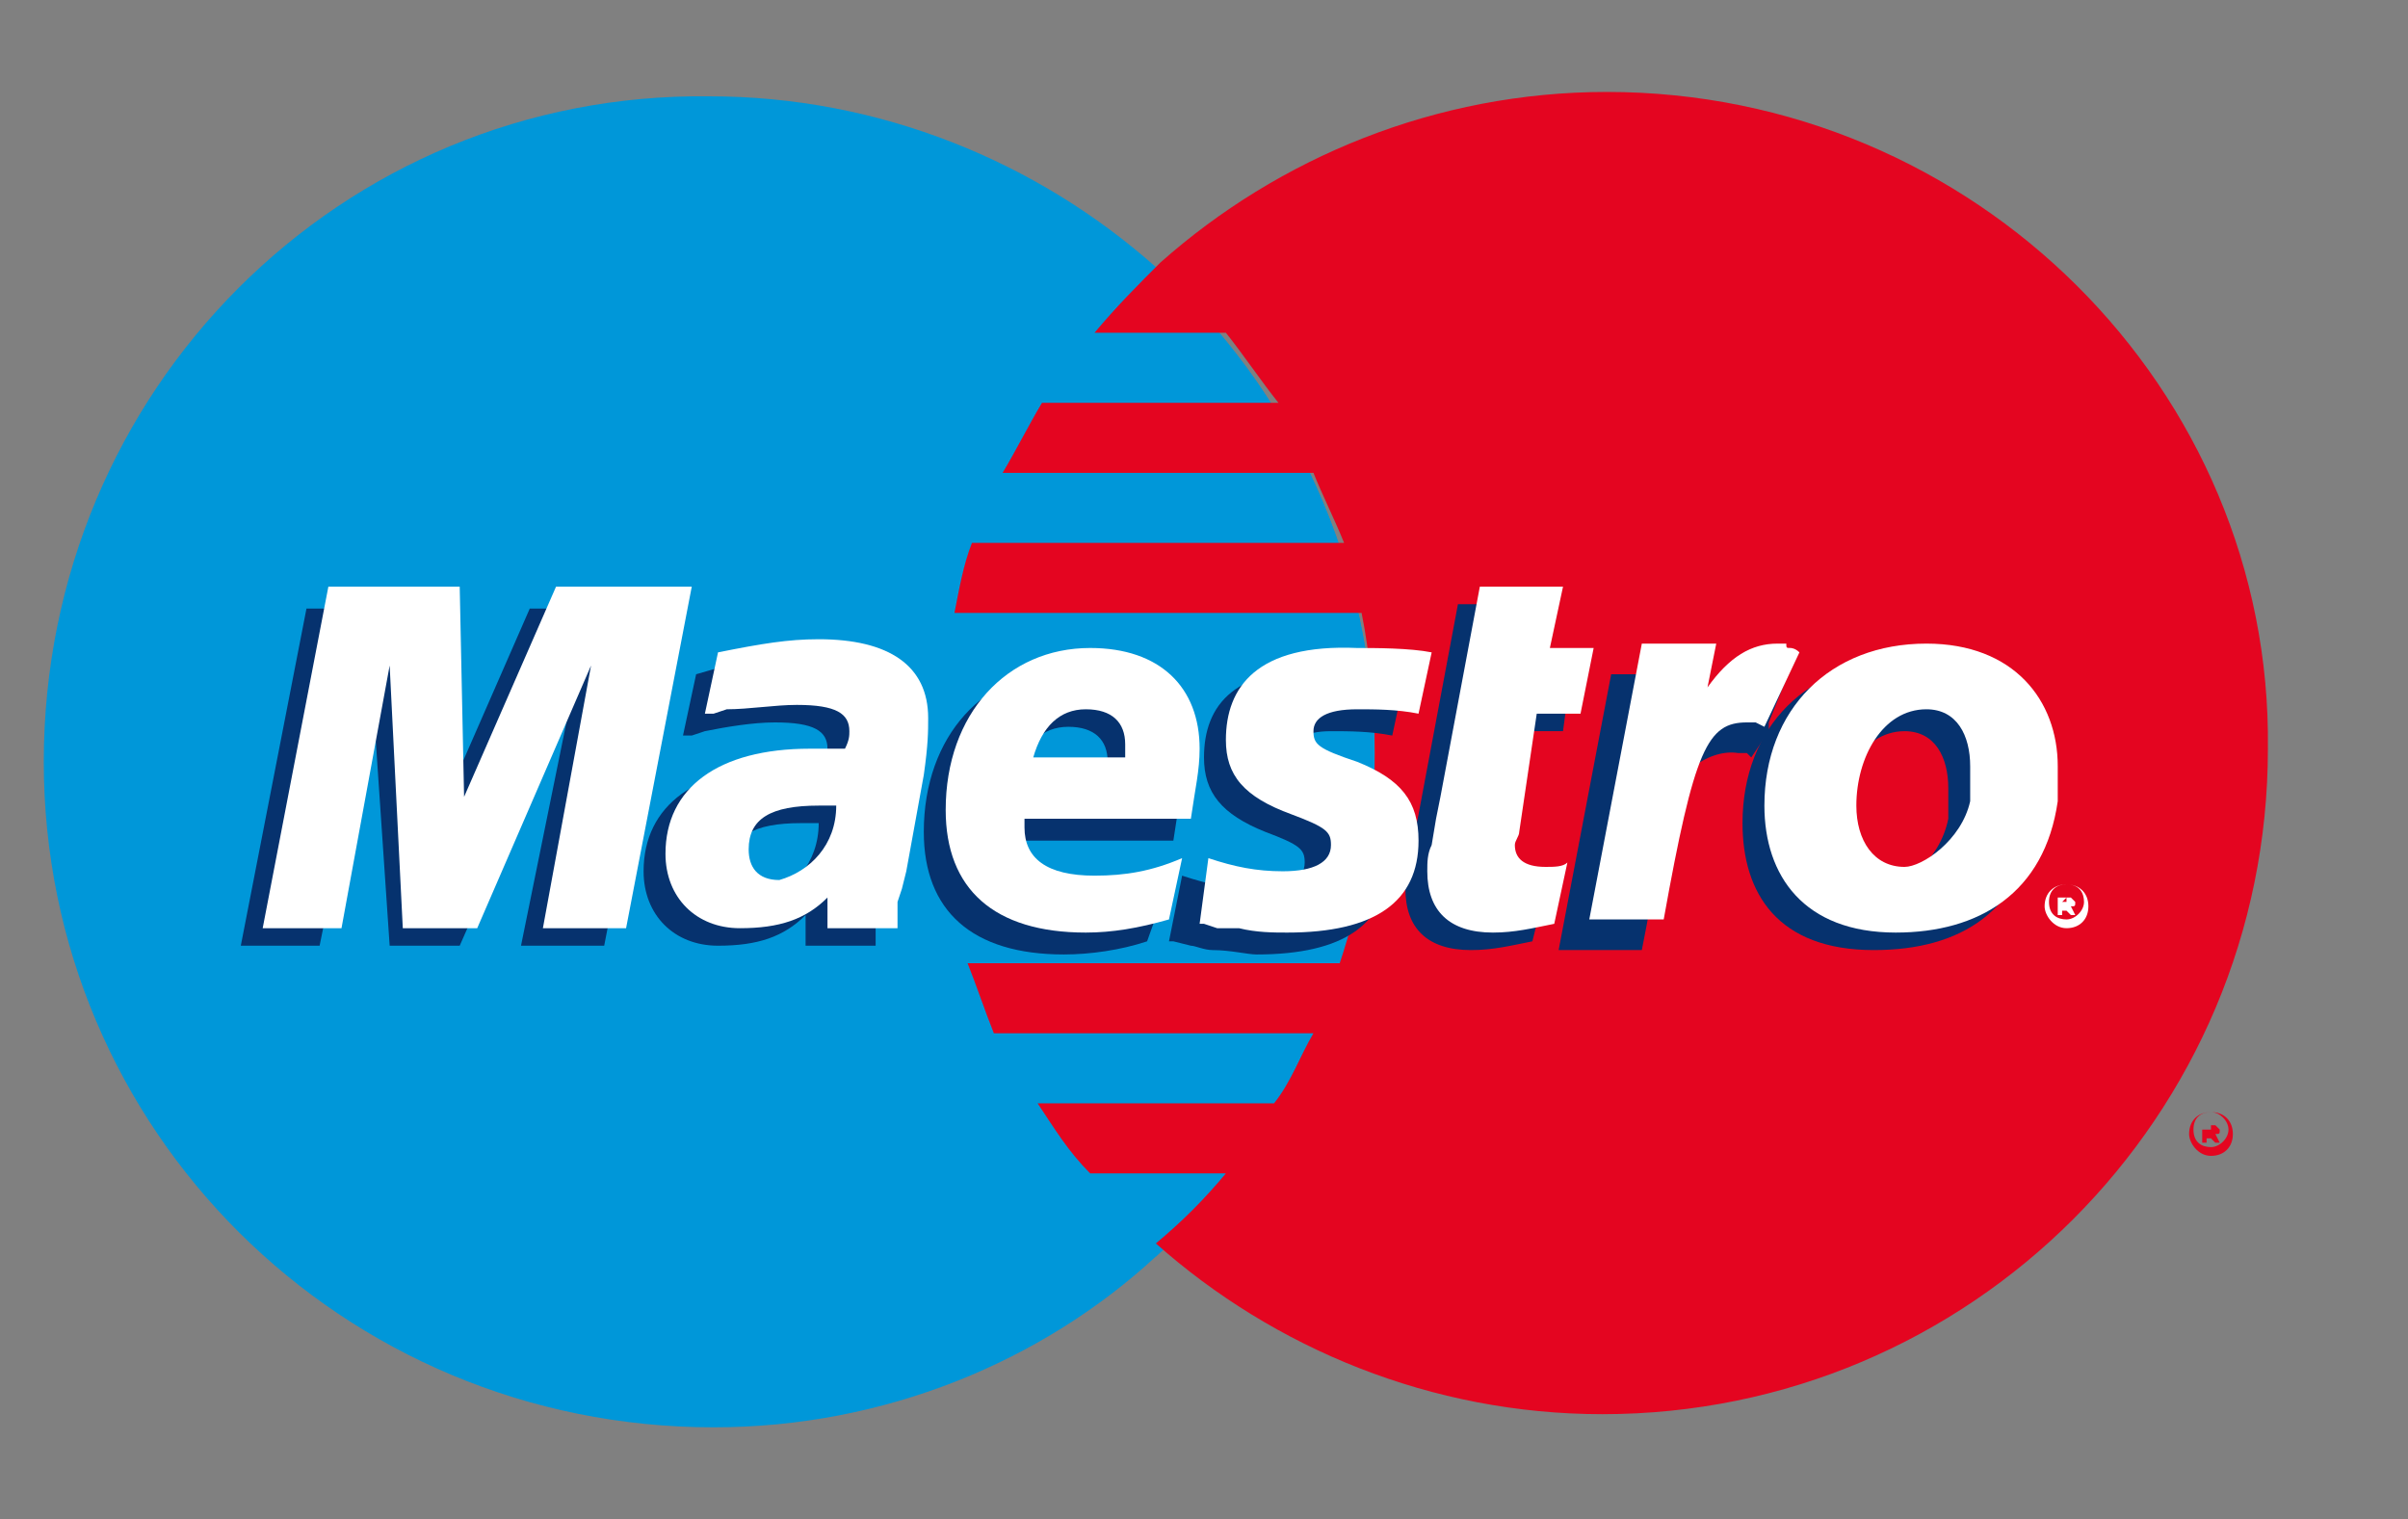 <?xml version="1.0" encoding="UTF-8" standalone="no"?>
<!-- Generator: Adobe Illustrator 18.0.0, SVG Export Plug-In . SVG Version: 6.00 Build 0)  -->
<!DOCTYPE svg  PUBLIC '-//W3C//DTD SVG 1.1//EN'  'http://www.w3.org/Graphics/SVG/1.1/DTD/svg11.dtd'>
<svg id="Layer_1" xmlns="http://www.w3.org/2000/svg" xml:space="preserve" viewBox="0 8 55 34.7" version="1.1" y="0px" x="0px" xmlns:xlink="http://www.w3.org/1999/xlink" enable-background="new 0 8 55 34.7">
<rect x="0" y="8" width="55" height="34.7" fill="#808080" stroke="none"/>
<g clip-rule="evenodd" fill-rule="evenodd">
	<path fill="#0097D9" d="m26.4 36.7c3.1-2.8 5-6.8 5-11.3s-1.9-8.5-5-11.3c-2.7-2.4-6.3-3.9-10.2-3.9-8.4-0.1-15.2 6.7-15.2 15.2 0 8.4 6.8 15.2 15.3 15.2 3.9 0 7.5-1.5 10.1-3.9z"/>
	<path fill="#0097D9" d="m26.4 36.7c3.1-2.8 5-6.8 5-11.3s-1.9-8.5-5-11.3v22.6z"/>
	<path fill="#E40520" d="m36.7 10.1c-3.9 0-7.5 1.5-10.2 3.9-0.5 0.5-1 1-1.5 1.6h3c0.4 0.5 0.8 1.1 1.2 1.6h-5.4c-0.3 0.5-0.6 1.1-0.9 1.6h7.1c0.2 0.5 0.5 1.1 0.7 1.6h-8.5c-0.2 0.5-0.3 1.1-0.4 1.6h9.3c0.2 1 0.3 2.1 0.3 3.2 0 1.7-0.3 3.3-0.8 4.8h-8.5c0.2 0.5 0.4 1.1 0.6 1.6h7.3c-0.3 0.5-0.5 1.1-0.9 1.6h-5.4c0.4 0.6 0.7 1.1 1.2 1.6h3.1c-0.5 0.6-1 1.1-1.6 1.6 2.7 2.4 6.3 3.9 10.2 3.9 8.4 0 15.2-6.8 15.2-15.2 0.1-8.2-6.7-15-15.1-15z"/>
	<path fill="#E40520" d="m50 33.9c0-0.3 0.2-0.5 0.5-0.5s0.5 0.2 0.5 0.5-0.2 0.5-0.5 0.5-0.5-0.3-0.5-0.5zm0.5 0.3c0.2 0 0.4-0.2 0.4-0.4s-0.2-0.4-0.4-0.4-0.4 0.1-0.4 0.4 0.2 0.4 0.4 0.4zm-0.1-0.1h-0.1v-0.4h0.2 0.1l0.1 0.1c0 0.1 0 0.1-0.1 0.1l0.1 0.2h-0.1l-0.1-0.1h-0.1v0.1zm0-0.3h0.1v-0.1h-0.1-0.1v0.1h0.1z"/>
	<polygon points="13.8 29.6 11.9 29.6 13.1 23.7 10.5 29.6 8.9 29.6 8.5 23.7 7.3 29.6 5.5 29.6 7 21.9 10 21.9 10 26.7 12.1 21.9 15.3 21.9" fill="#06326E"/>
	<path fill="#06326E" d="m35 29.5c-0.5 0.1-0.9 0.2-1.4 0.2-1 0-1.5-0.5-1.5-1.4 0-0.2 0-0.4 0.1-0.6l0.1-0.6 0.1-0.5 0.9-4.8h1.9l-0.3 1.4h1l-0.2 1.5h-1l-0.5 2.6v0.3c0 0.3 0.2 0.4 0.7 0.4 0.2 0 0.4 0 0.5-0.1l-0.4 1.6z"/>
	<path fill="#06326E" d="m27.5 25.3c0 0.8 0.4 1.3 1.4 1.7 0.8 0.3 0.9 0.4 0.9 0.7 0 0.4-0.4 0.6-1.1 0.6-0.6 0-1.1-0.1-1.7-0.3l-0.3 1.5h0.1l0.4 0.1c0.1 0 0.3 0.1 0.5 0.1 0.4 0 0.8 0.1 1 0.1 2 0 3-0.7 3-2.1 0-0.9-0.4-1.4-1.3-1.8-0.8-0.3-0.9-0.4-0.9-0.7s0.3-0.5 0.9-0.5c0.4 0 0.9 0 1.4 0.1l0.3-1.4c-0.5-0.1-1.3-0.1-1.7-0.1-2.2-0.1-2.9 0.8-2.9 2z"/>
	<path fill="#06326E" d="m20 29.6h-1.6v-0.7c-0.5 0.5-1.1 0.7-2 0.7-1 0-1.7-0.7-1.7-1.7 0-1.5 1.2-2.4 3.3-2.4h0.8c0.1-0.2 0.1-0.3 0.1-0.4 0-0.4-0.3-0.6-1.2-0.6-0.5 0-1.1 0.1-1.6 0.2l-0.3 0.1h-0.2l0.3-1.4c1-0.3 1.6-0.4 2.3-0.4 1.6 0 2.5 0.7 2.5 1.9 0 0.3 0 0.5-0.2 1.3l-0.4 2.2-0.1 0.4v0.4 0.2 0.2zm-1.3-2.8h-0.4c-1.1 0-1.6 0.3-1.6 1 0 0.4 0.3 0.6 0.7 0.6 0.7 0 1.3-0.7 1.3-1.6z"/>
	<path fill="#06326E" d="m26.2 29.5c-0.6 0.2-1.3 0.3-1.9 0.3-2.1 0-3.2-1-3.2-2.8 0-2.2 1.4-3.7 3.3-3.7 1.6 0 2.6 0.9 2.6 2.3 0 0.5-0.1 0.9-0.2 1.6h-3.8v0.2c0 0.7 0.6 1.1 1.7 1.1 0.7 0 1.3-0.1 2-0.4l-0.5 1.4zm-0.9-3.8v-0.3c0-0.5-0.3-0.8-0.9-0.8s-1 0.4-1.2 1.1h2.1z"/>
	<path fill="#06326E" d="m46.5 26.7c-0.3 2.1-1.7 3-3.7 3-2.2 0-3-1.3-3-2.9 0-2.2 1.5-3.7 3.7-3.7 2 0 3 1.3 3 2.8v0.8zm-2-0.7c0-0.7-0.3-1.3-1-1.3-1 0-1.6 1.2-1.6 2.2 0 0.9 0.4 1.4 1.1 1.4 0.4 0 1.3-0.6 1.5-1.6v-0.7z"/>
	<path fill="#fff" d="m46.7 28.7c0-0.3 0.2-0.5 0.5-0.5s0.5 0.2 0.5 0.5c0 0.3-0.2 0.5-0.5 0.5s-0.5-0.3-0.5-0.5zm0.5 0.3c0.2 0 0.4-0.2 0.4-0.4s-0.1-0.4-0.4-0.4c-0.2 0-0.4 0.1-0.4 0.4s0.2 0.4 0.4 0.4zm-0.1-0.1h-0.1v-0.4h0.2 0.1l0.1 0.1c0 0.1 0 0.1-0.1 0.1l0.1 0.2h-0.1l-0.1-0.1h-0.1v0.1zm0-0.3h0.1v-0.1l-0.1 0.1z"/>
	<polygon points="14.3 29.2 12.4 29.2 13.5 23.2 10.9 29.2 9.2 29.2 8.9 23.2 7.8 29.2 6 29.2 7.5 21.4 10.5 21.4 10.6 26.2 12.7 21.4 15.8 21.4" fill="#fff"/>
	<path fill="#fff" d="m35.5 29.1c-0.5 0.1-0.9 0.2-1.4 0.2-1 0-1.5-0.5-1.5-1.4 0-0.2 0-0.4 0.1-0.6l0.1-0.6 0.1-0.5 0.9-4.8h1.9l-0.3 1.4h1l-0.3 1.5h-1l-0.4 2.7c0 0.1-0.1 0.2-0.1 0.3 0 0.3 0.2 0.5 0.7 0.5 0.2 0 0.4 0 0.5-0.1l-0.3 1.4z"/>
	<path fill="#06326E" d="m40.4 24.7v-0.2l0.4-1h-0.1-0.2-0.2c-0.6 0-1.1 0.3-1.7 1l0.2-1.1h-2l-1.2 6.3h1.9c0.3-1.5 0.4-2.3 0.5-3 0.2-1.1 1.1-1.6 1.7-1.5h0.2l0.1 0.1 0.4-0.6z"/>
	<path fill="#fff" d="m41.1 22.9c-0.1-0.1-0.2-0.1-0.2-0.1-0.1 0-0.1 0-0.1-0.1h-0.2c-0.6 0-1.1 0.3-1.6 1l0.2-1h-1.7l-1.2 6.3h1.7c0.7-3.9 1-4.5 1.9-4.5h0.2l0.2 0.1 0.8-1.7z"/>
	<path fill="#fff" d="m28 24.9c0 0.8 0.4 1.3 1.5 1.7 0.8 0.3 0.9 0.4 0.9 0.7 0 0.4-0.4 0.6-1.1 0.6-0.6 0-1.1-0.1-1.7-0.3l-0.2 1.5h0.1l0.3 0.1h0.5c0.4 0.1 0.8 0.1 1.1 0.1 2 0 3-0.7 3-2.1 0-0.9-0.4-1.4-1.4-1.8-0.9-0.3-1-0.4-1-0.7s0.3-0.5 1-0.5c0.4 0 0.9 0 1.4 0.1l0.3-1.4c-0.5-0.1-1.3-0.1-1.7-0.1-2.3-0.1-3 0.9-3 2.1z"/>
	<path fill="#fff" d="m20.5 29.2h-1.6v-0.7c-0.5 0.5-1.1 0.7-2 0.7-1 0-1.7-0.7-1.7-1.7 0-1.5 1.2-2.4 3.3-2.4h0.8c0.1-0.2 0.1-0.3 0.1-0.4 0-0.4-0.3-0.6-1.2-0.6-0.5 0-1.1 0.1-1.6 0.1l-0.3 0.1h-0.2l0.3-1.4c1-0.2 1.6-0.3 2.3-0.3 1.6 0 2.5 0.6 2.5 1.8 0 0.3 0 0.6-0.1 1.3l-0.4 2.2-0.1 0.4-0.1 0.3v0.2 0.4zm-1.4-2.8h-0.4c-1.1 0-1.6 0.3-1.6 1 0 0.4 0.2 0.7 0.7 0.7 0.7-0.2 1.3-0.8 1.3-1.7z"/>
	<path fill="#fff" d="m26.7 29c-0.7 0.2-1.3 0.3-1.9 0.3-2.1 0-3.2-1-3.2-2.8 0-2.2 1.4-3.7 3.3-3.7 1.6 0 2.5 0.9 2.5 2.3 0 0.5-0.1 0.9-0.2 1.6h-3.8v0.2c0 0.7 0.5 1.1 1.6 1.1 0.7 0 1.3-0.1 2-0.4l-0.3 1.4zm-1-3.7v-0.3c0-0.5-0.3-0.8-0.9-0.8s-1 0.4-1.2 1.1h2.1z"/>
	<path fill="#fff" d="m47 26.3c-0.3 2.1-1.8 3-3.7 3-2.1 0-3-1.3-3-2.9 0-2.2 1.5-3.7 3.7-3.7 2 0 3 1.3 3 2.8v0.8zm-2-0.8c0-0.7-0.3-1.3-1-1.3-1 0-1.6 1.1-1.6 2.2 0 0.8 0.4 1.4 1.1 1.4 0.4 0 1.3-0.6 1.5-1.5v-0.8z"/>
</g>
</svg>
